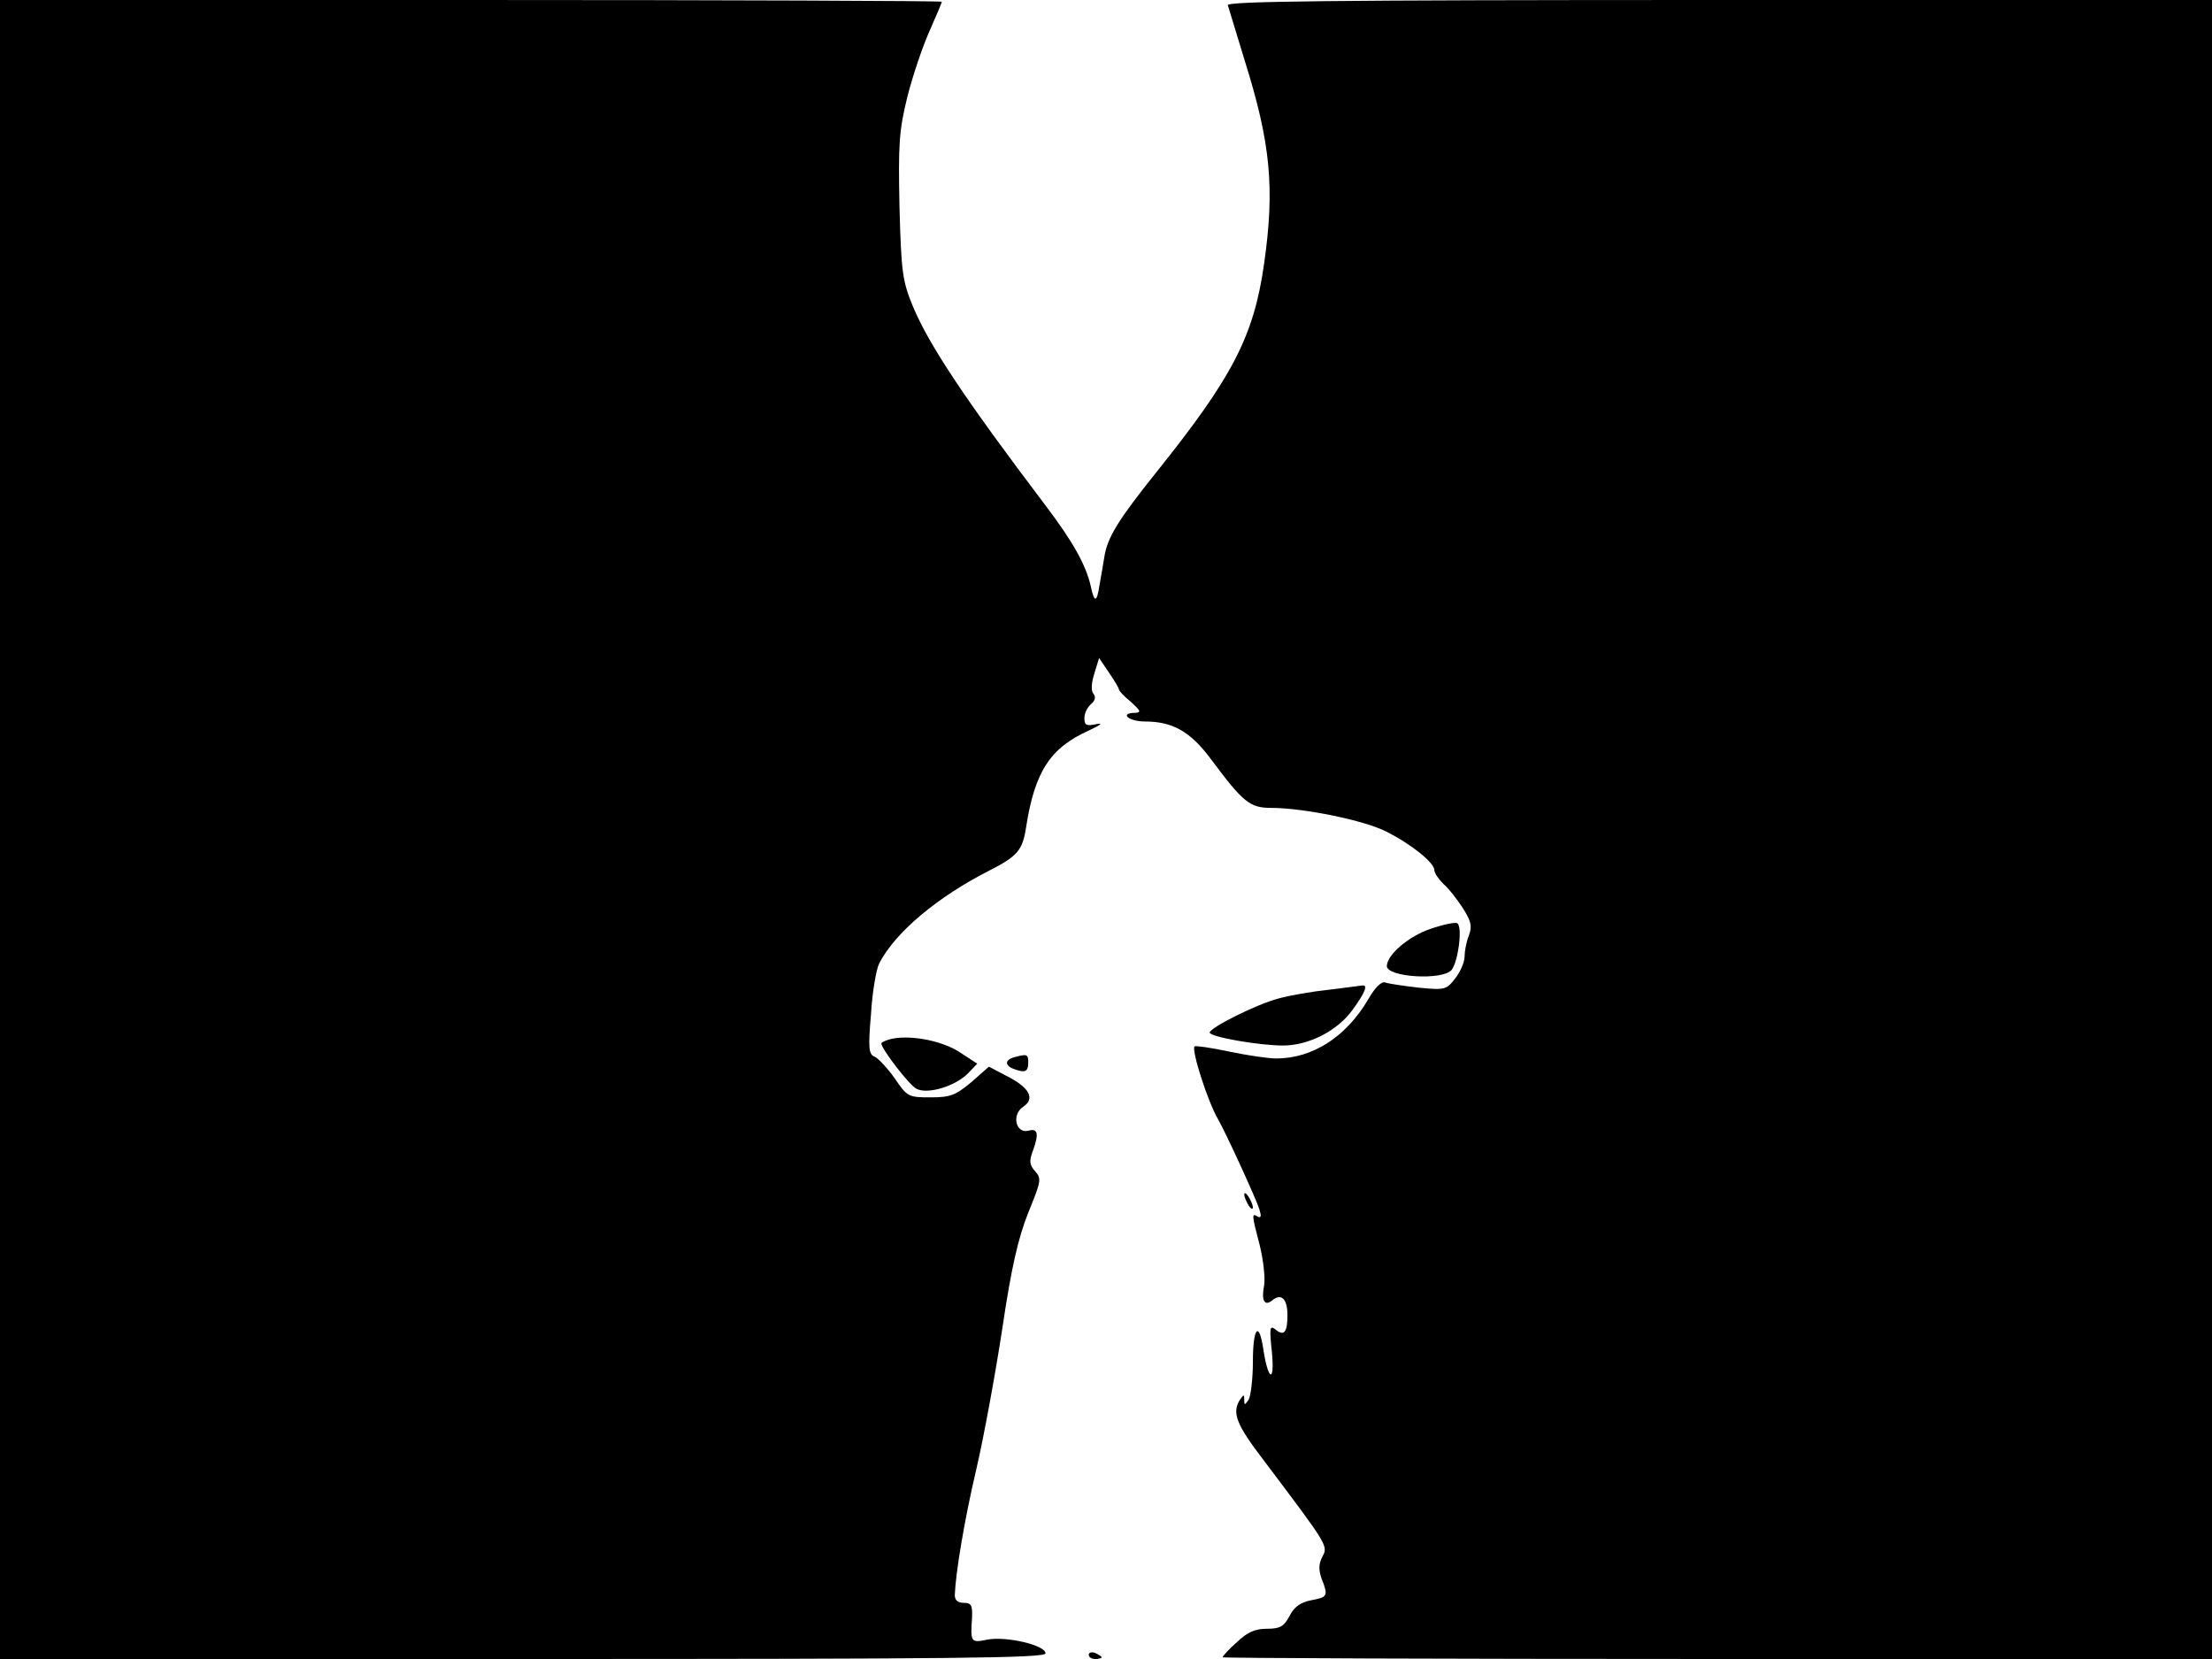 <svg xmlns="http://www.w3.org/2000/svg" width="682.667" height="512" version="1.0" viewBox="0 0 512 384"><path d="M0 192v192h121c99.1 0 121-.2 121-1.3 0-1.9-9-4-13.4-3.2-3.9.8-4 .7-3.6-5.2.1-2.7-.2-3.3-1.9-3.3q-2.1 0-2.1-1.8c.2-5.2 2.2-17.3 5-29.2 1.7-7.3 4.4-22 6-32.5 2.1-14.2 3.7-21 6-26.8 3-7.3 3.1-7.9 1.6-9.6-1.3-1.4-1.4-2.4-.6-4.5 1.5-4.1 1.3-5.5-.9-4.9-3 .8-4-3.7-1.3-5.5 2.9-1.9 1.5-4.5-3.9-7.2l-4-2.1-4.1 3.6c-3.6 3-4.8 3.5-9.4 3.5-5.1 0-5.4-.1-8.3-4.4-1.7-2.4-3.8-4.6-4.6-5-1.4-.5-1.6-1.8-.9-9.8.3-5.1 1.2-10.4 1.9-11.8 3.7-7.2 13.5-15.4 25.5-21.5 6.5-3.3 7.7-4.7 8.5-10 2-12.9 5.6-18.4 14.5-22.4q4.2-1.95 1.8-1.5c-2.3.5-2.8.3-2.8-1.4 0-1.1.7-2.5 1.5-3.2 1-.8 1.2-1.7.6-2.4s-.5-2.5.2-4.7l1.1-3.6 2.3 3.4c1.3 1.9 2.3 3.6 2.3 3.9s1.2 1.6 2.8 2.9c2.2 2 2.4 2.4 1 2.5-3.8 0-1.6 2 2.2 2 6.4 0 10.5 2.3 15.2 8.6 7.6 10.2 9.1 11.4 14.1 11.4 7.4 0 21.6 2.9 26.6 5.5 5.8 2.9 11.1 7.2 11.1 8.9 0 .7 1 2.1 2.1 3.2 1.2 1 3.2 3.6 4.5 5.6 1.9 3 2.2 4.2 1.4 6.3-.6 1.5-1 3.7-1 4.9 0 1.3-1 3.6-2.2 5.1-2 2.6-2.4 2.7-8.5 2.1-3.4-.4-6.9-.9-7.7-1.2s-2.3 1.1-3.9 3.9c-5.1 8.7-12.9 13.7-21.3 13.7-1.8 0-6.6-.7-10.9-1.6-4.2-.9-7.8-1.4-8-1.2-.8.8 3.1 12.9 5.4 16.8 1.8 3.1 8.9 18.6 9.6 20.9.5 1.6.4 2.1-.4 1.7-1.4-.9-1.4-.5.5 6.7.8 3.3 1.3 7.5 1 9.2-.7 3.6.1 5 2 3.4 2-1.6 3.4-.2 3.4 3.5 0 4-.8 5-2.8 3.3-1.3-1-1.4-.4-.8 5.3.7 7.3-.9 6.6-2-.8-1-6.6-2.4-4.9-2.4 3 0 4-.5 8-1 8.8-.9 1.3-1 1.3-1 0s-.1-1.3-1 0c-1.9 3-.9 5.7 5.8 14.4 14.7 19.5 14.6 19.4 13.3 21.9-.9 1.7-.9 3-.2 5.1 1.6 4 1.4 4.3-2.4 5-2.5.5-3.9 1.5-5 3.6-1.3 2.5-2.2 3-5.3 3-2.7 0-4.5.8-6.9 3.1-1.8 1.6-3.3 3.2-3.3 3.5 0 .2 51.5.4 114.5.4H512V0H397.9c-90.7 0-114 .3-113.7 1.2.2.7 2 6.5 3.9 12.8 6 19.1 7 29.5 4.5 47-2.4 16.9-7.3 26.3-25.1 48.5-8.7 10.9-11.2 14.9-11.9 19.5-.3 1.9-.8 4.8-1.1 6.4-.6 4.1-1.2 4.2-2 .4-1.1-5-4.2-10.5-10.5-18.8-18.7-24.7-27-37.2-30.7-46.1-2.4-5.8-2.7-7.9-3.1-23-.3-14.7-.1-17.6 1.8-25.4 1.2-4.8 3.5-11.6 5.1-15.2S218 .6 218 .4 169 0 109 0H0z"/><path d="M331.1 215c-5 1.7-10 5.9-10.1 8.6 0 2.6 12.9 3.4 15 .9 1.5-1.9 2.6-10 1.3-10.8-.5-.3-3.3.3-6.2 1.3m-23.6 14.1c-3.8.4-9 1.3-11.5 2-5.1 1.3-16 6.8-16 7.9 0 1 11.4 3 17 3 5.9 0 12.6-3.4 16.1-8.3 2.9-4 3.6-5.8 2.2-5.6-.5.1-3.9.5-7.8 1m-101.7 11.5c-1 .3-1.8.7-1.8.9 0 1.3 6.5 9.7 8.1 10.5 2.6 1.4 9.1-.6 12-3.6l2.1-2.2-4.3-2.8c-4.3-2.7-11.9-4-16.1-2.8m29 4.1c-2.2.6-2.3 1.9-.2 2.7 2.6 1 3.4.7 3.4-1.4 0-2-.2-2.1-3.2-1.3m53.2 31.8c0 .5.5 1.7 1 2.5s1 1 1 .5c0-.6-.5-1.7-1-2.5s-1-1.1-1-.5M252 383c0 .6.7 1 1.5 1s1.5-.2 1.5-.4-.7-.6-1.5-1c-.8-.3-1.5-.1-1.5.4"/></svg>